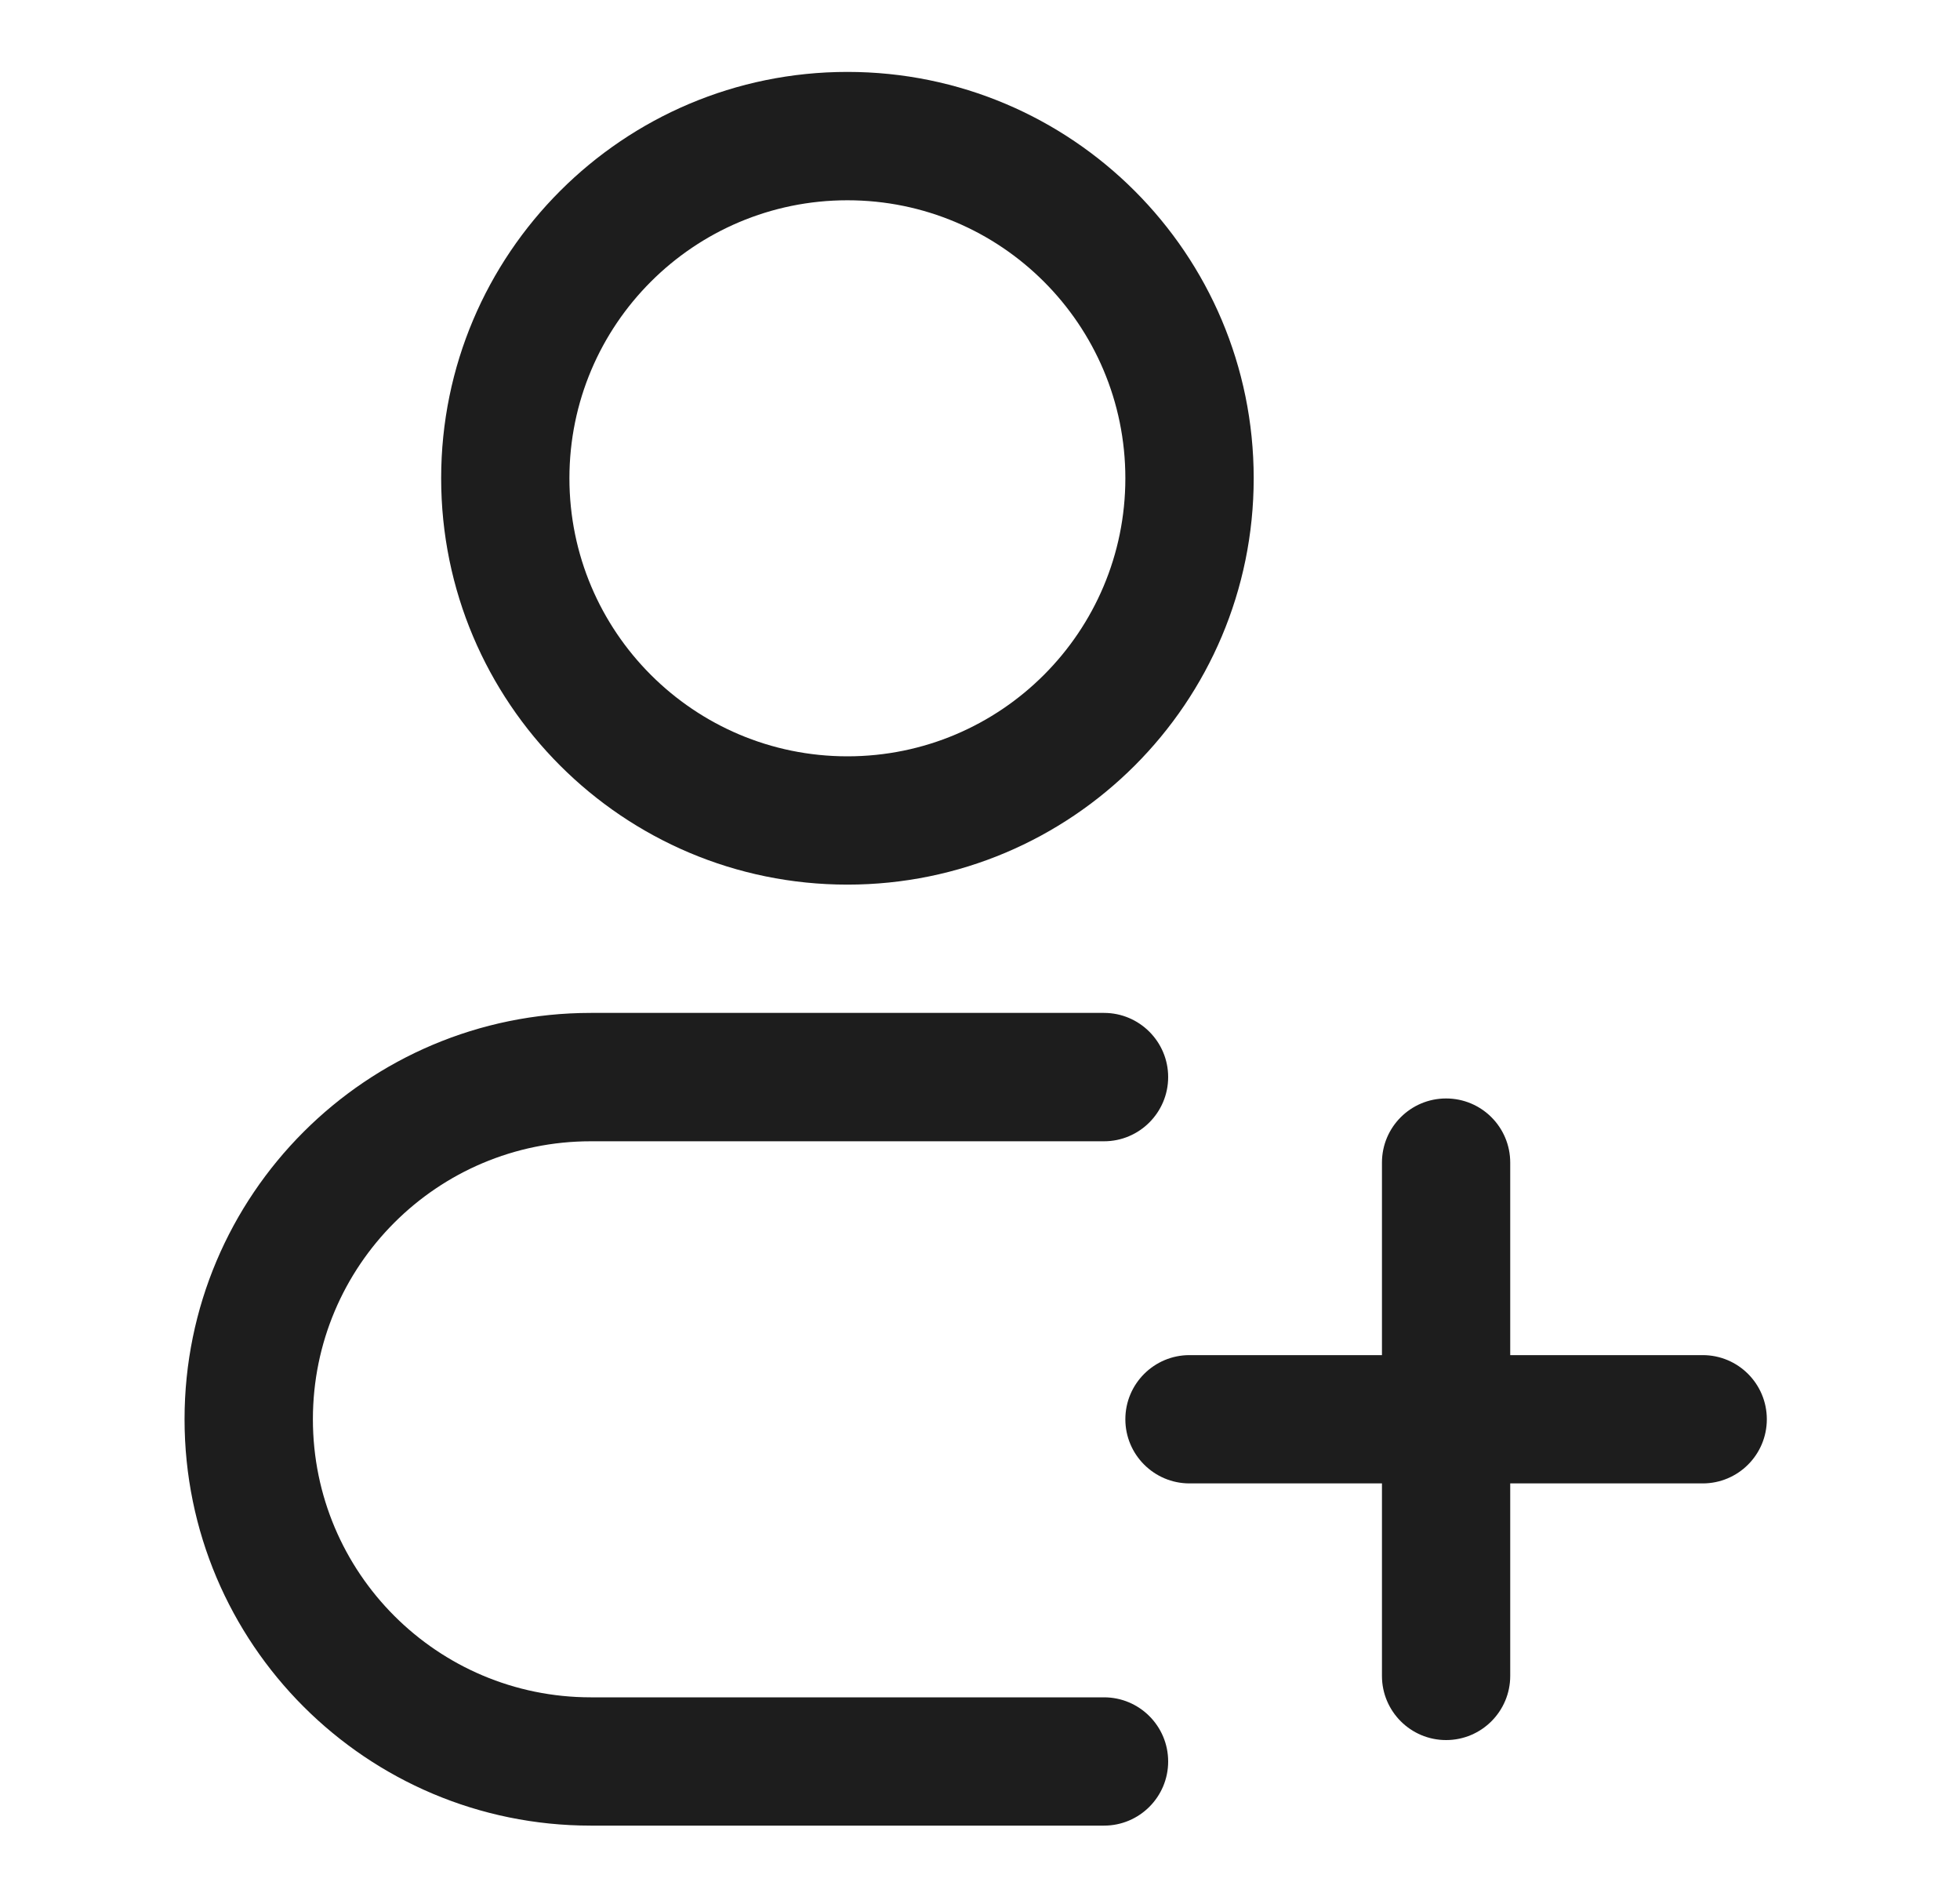 <svg width="25" height="24" viewBox="0 0 25 24" fill="none" xmlns="http://www.w3.org/2000/svg">
<path fill-rule="evenodd" clip-rule="evenodd" d="M10.809 0.917C7.947 0.917 5.627 3.237 5.627 6.099C5.627 8.961 7.947 11.281 10.809 11.281C13.671 11.281 15.991 8.961 15.991 6.099C15.991 3.237 13.671 0.917 10.809 0.917ZM7.263 6.099C7.263 4.141 8.851 2.554 10.809 2.554C12.767 2.554 14.354 4.141 14.354 6.099C14.354 8.057 12.767 9.645 10.809 9.645C8.851 9.645 7.263 8.057 7.263 6.099Z" fill="#1D1D1D"/>
<path d="M7.536 12.917C4.674 12.917 2.354 15.237 2.354 18.099C2.354 20.961 4.674 23.281 7.536 23.281H14.082C14.533 23.281 14.9 22.915 14.9 22.463C14.9 22.011 14.533 21.645 14.082 21.645H7.536C5.578 21.645 3.991 20.057 3.991 18.099C3.991 16.141 5.578 14.554 7.536 14.554H14.082C14.533 14.554 14.9 14.187 14.9 13.735C14.9 13.284 14.533 12.917 14.082 12.917H7.536Z" fill="#1D1D1D"/>
<path d="M19.263 14.826C19.263 14.374 18.897 14.008 18.445 14.008C17.993 14.008 17.627 14.374 17.627 14.826V17.281H15.172C14.721 17.281 14.354 17.647 14.354 18.099C14.354 18.551 14.721 18.917 15.172 18.917H17.627V21.372C17.627 21.823 17.993 22.19 18.445 22.19C18.897 22.19 19.263 21.823 19.263 21.372V18.917H21.718C22.17 18.917 22.536 18.551 22.536 18.099C22.536 17.647 22.17 17.281 21.718 17.281H19.263V14.826Z" fill="#1D1D1D"/>
</svg>
